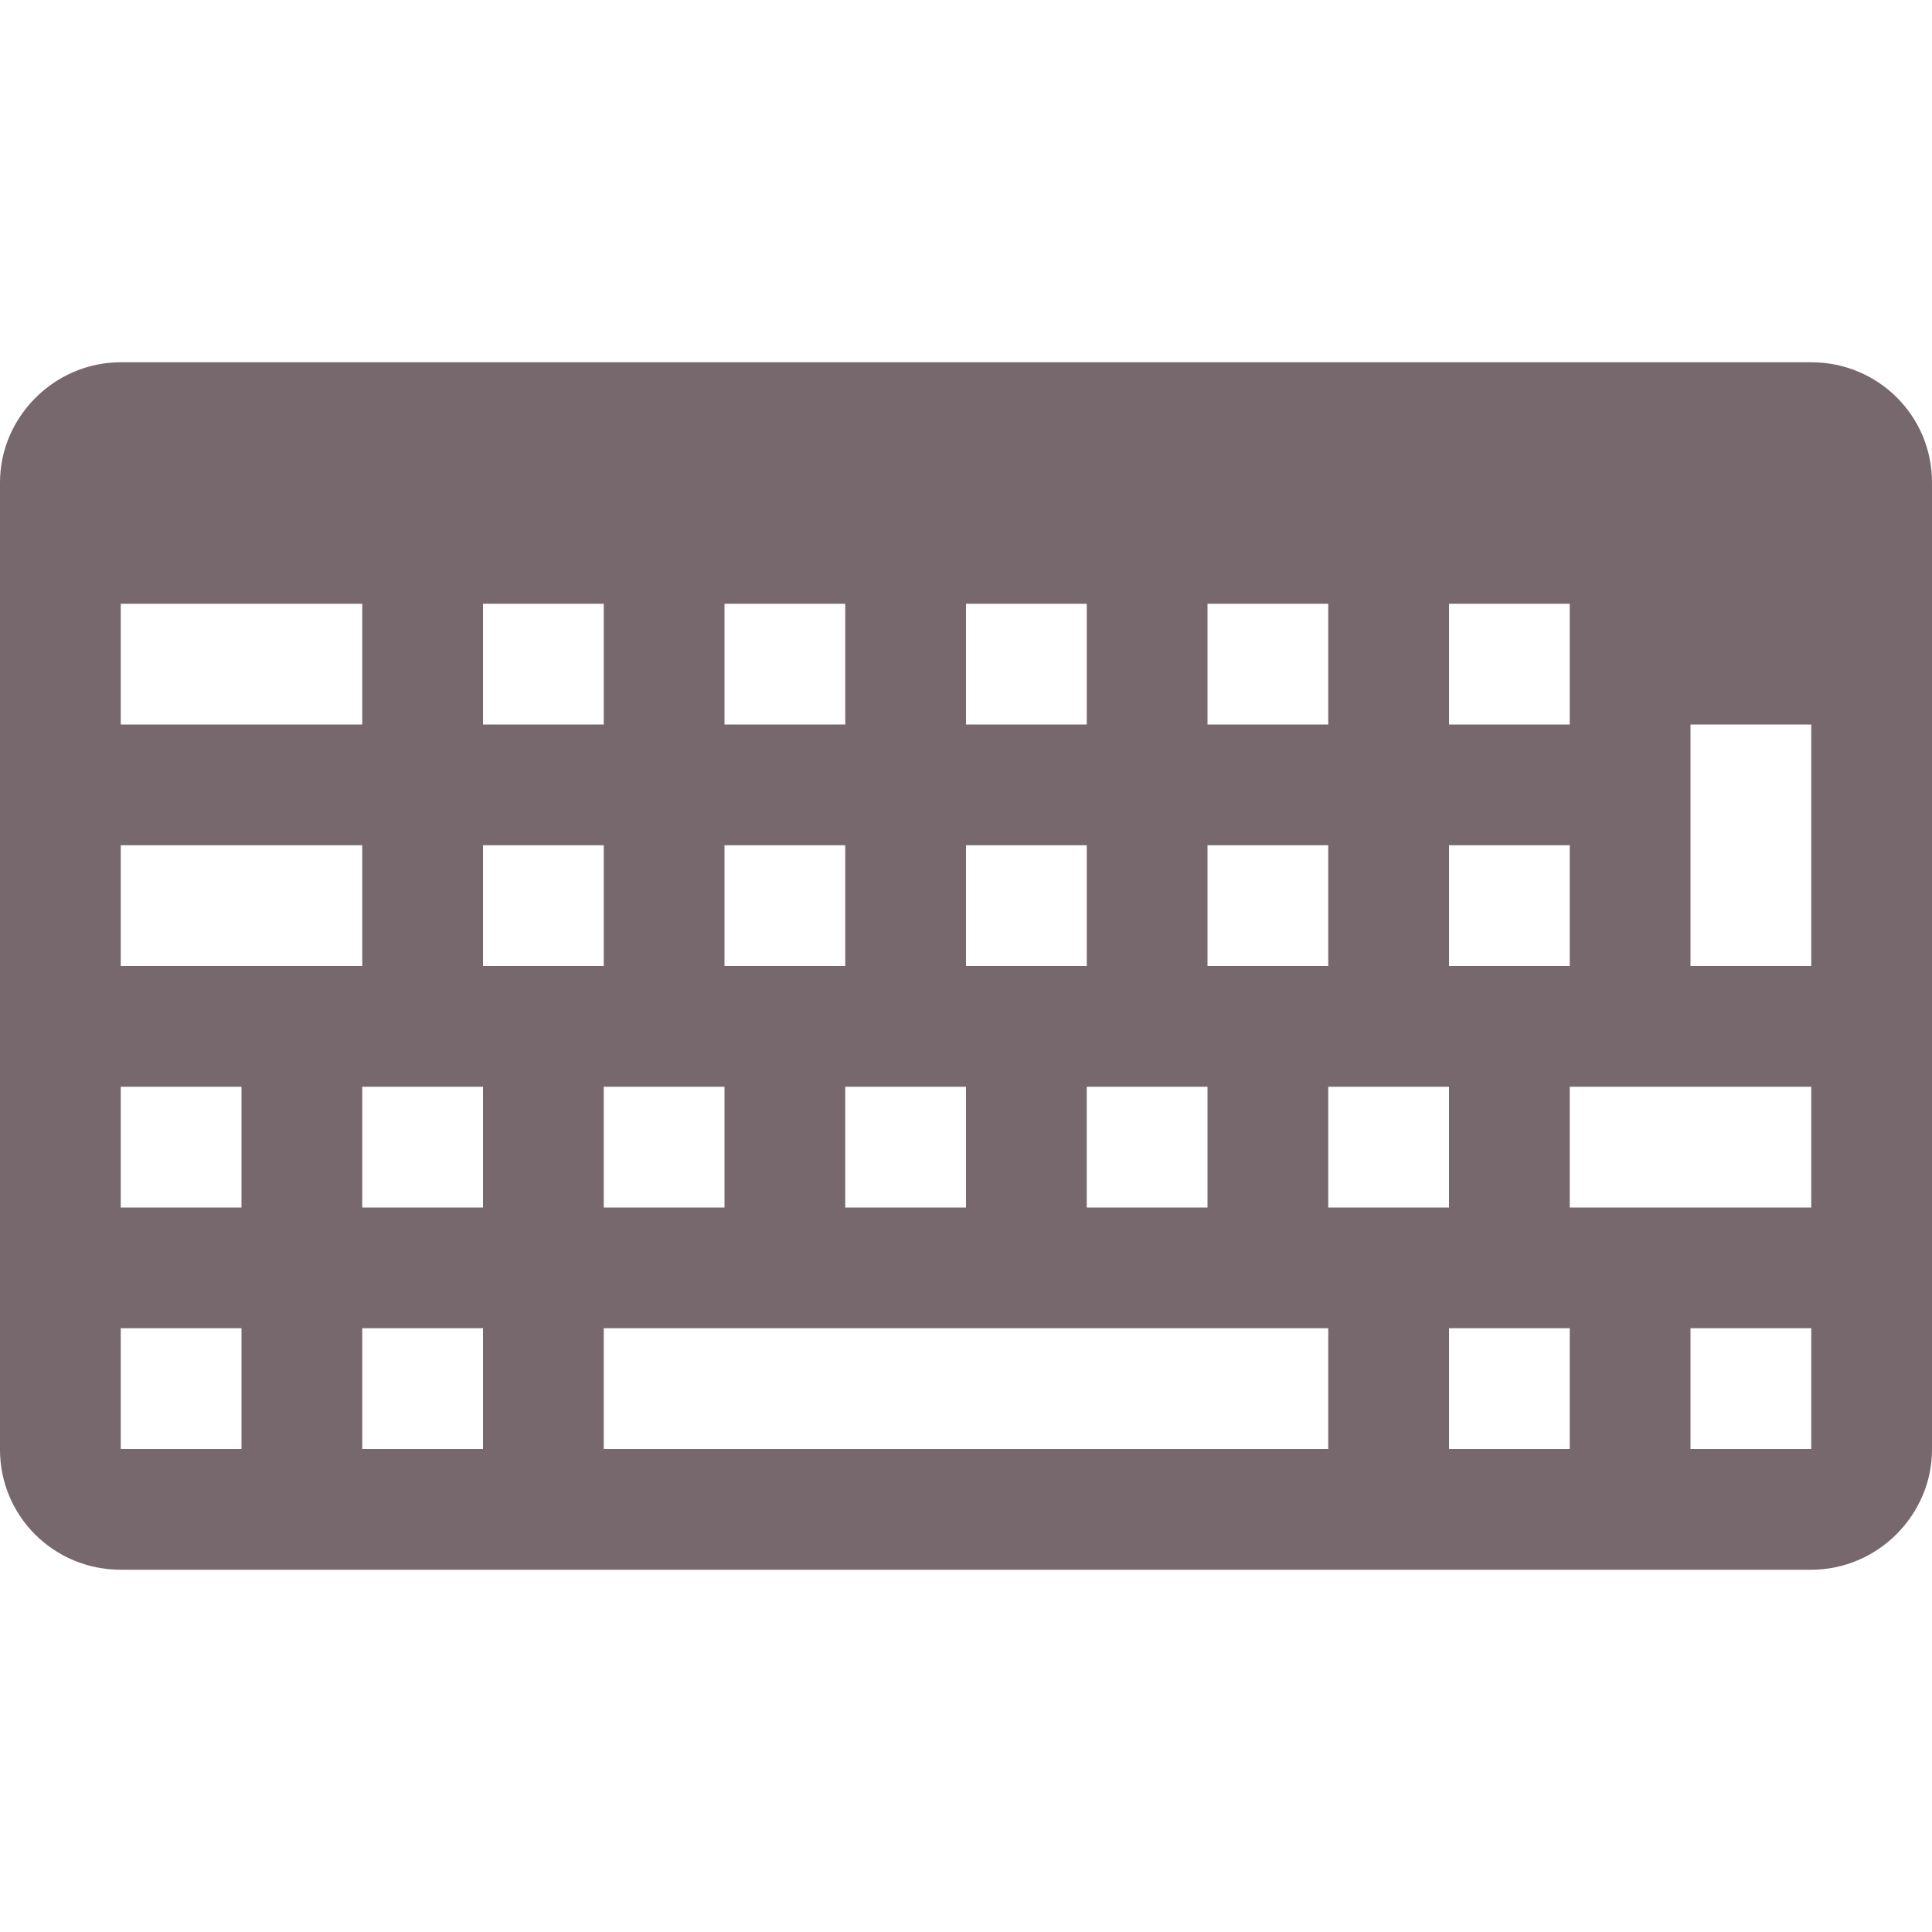 <svg version="1.1" xmlns="http://www.w3.org/2000/svg" xmlns:xlink="http://www.w3.org/1999/xlink" x="0px"
     y="0px" height="100px" width="100px" viewBox="0 0 16 10" enable-background="new 0 0 16 10" xml:space="preserve" preserveAspectRatio="xMidYMid">
    <path fill="#77686D" fill-rule="evenodd" d="M14.999,0H1.001C0.448,0,0,0.456,0,0.995v8.01C0,9.555,0.444,10,1.001,10  h13.998C15.552,10,16,9.544,16,9.005v-8.01C16,0.445,15.556,0,14.999,0z M12,2h1v1h-1V2z M12,4h1v1h-1V4z M10,2h1v1h-1V2z M10,4h1v1  h-1V4z M8,2h1v1H8V2z M10,6v1H9V6H10z M8,4h1v1H8V4z M6,2h1v1H6V2z M8,6v1H7V6H8z M6,4h1v1H6V4z M4,2h1v1H4V2z M6,6v1H5V6H6z M1,2h2  v1H1V2z M1,4h2v1H1V4z M2,9H1V8h1V9z M2,7H1V6h1V7z M4,9H3V8h1V9z M4,7H3V6h1V7z M4,4h1v1H4V4z M11,9H5V8h6V9z M11,6h1v1h-1V6z   M13,9h-1V8h1V9z M15,9h-1V8h1V9z M15,7h-2V6h2V7z M15,5h-1V3h1V5z"/>
</svg>
